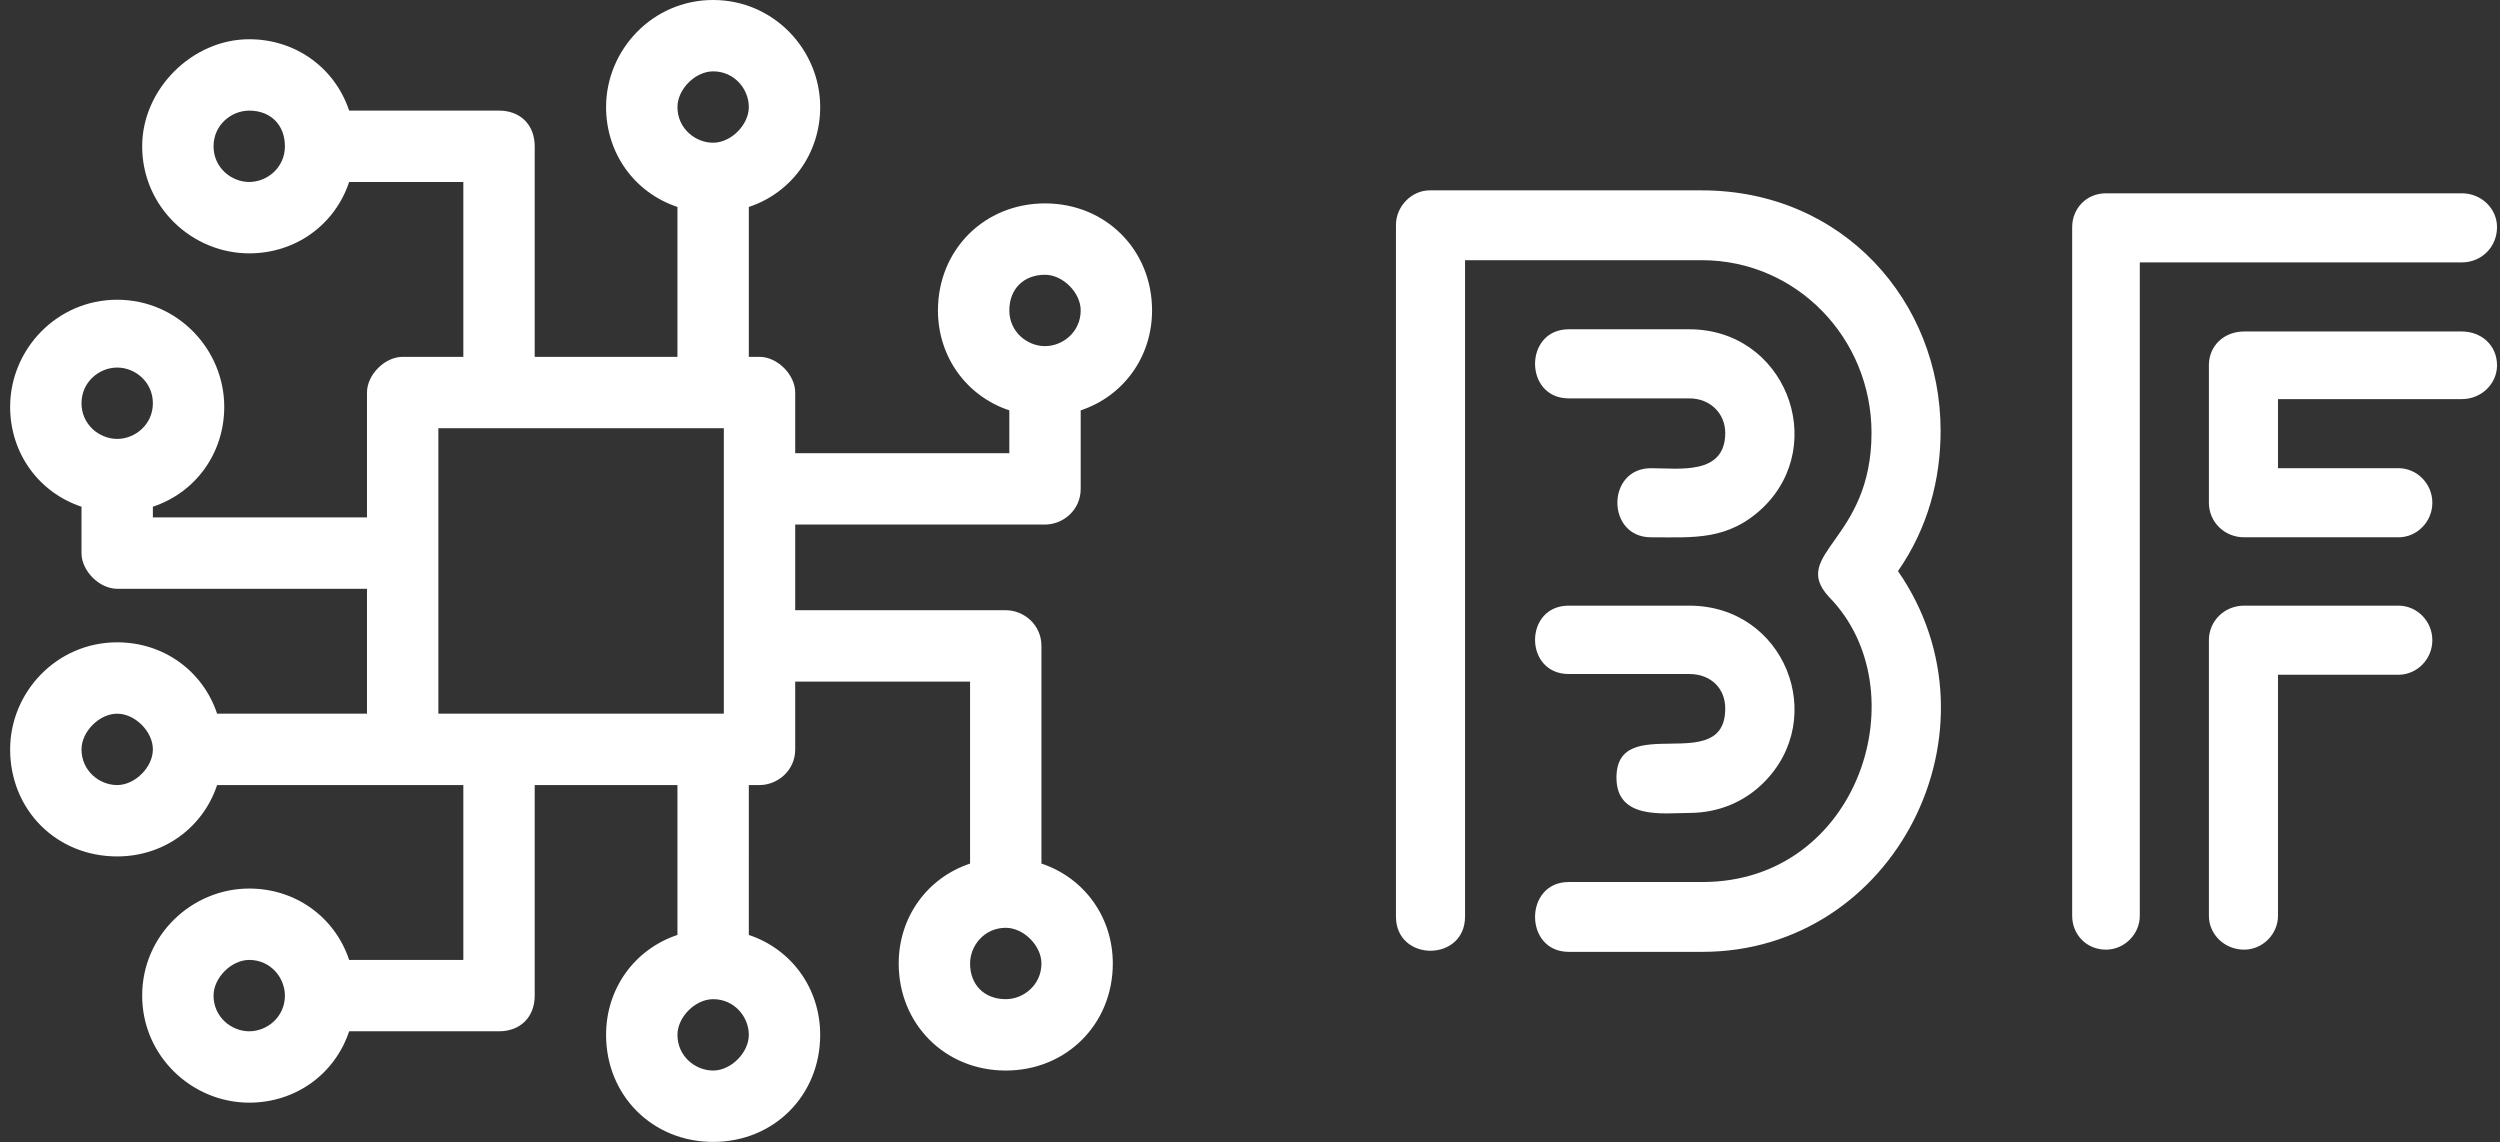 <svg data-v-423bf9ae="" xmlns="http://www.w3.org/2000/svg" viewBox="0 0 197 90" class="iconLeft"><rect x="0" y="0" width="197" height="90" fill="#333333" stroke="none"/><!----><!----><!----><g data-v-423bf9ae="" id="029fe36f-a010-40e6-8c45-4b31939c04dc" fill="white" transform="matrix(5.792,0,0,5.792,103.514,13.205)"><path d="M5.11 8.78L5.11 8.78C5.52 8.78 5.87 8.62 6.12 8.37C7.01 7.49 6.41 5.96 5.11 5.96L3.47 5.96C2.86 5.96 2.86 6.89 3.47 6.89L5.11 6.89C5.40 6.89 5.60 7.08 5.60 7.36C5.60 8.29 4.12 7.39 4.12 8.30C4.12 8.88 4.77 8.78 5.11 8.78ZM3.47 3.14L3.47 3.14L5.11 3.14C5.40 3.14 5.60 3.35 5.60 3.61C5.60 4.19 4.97 4.09 4.59 4.09C3.98 4.09 3.98 5.03 4.59 5.03C5.17 5.03 5.64 5.08 6.12 4.62C7.01 3.75 6.41 2.20 5.11 2.20L3.47 2.20C2.86 2.20 2.86 3.14 3.47 3.14ZM2.06 10.19L2.06 10.19L2.06 1.26L5.28 1.26C6.57 1.26 7.59 2.32 7.59 3.61C7.59 5.08 6.47 5.25 7.01 5.84C8.25 7.10 7.43 9.72 5.29 9.72L3.47 9.72C2.86 9.72 2.86 10.67 3.47 10.67L5.29 10.67C7.91 10.67 9.44 7.64 7.95 5.49C8.36 4.90 8.53 4.24 8.53 3.58C8.53 1.82 7.20 0.31 5.28 0.31L1.58 0.31C1.33 0.31 1.12 0.53 1.12 0.78L1.12 10.19C1.12 10.81 2.06 10.81 2.06 10.19ZM15.62 2.23L15.62 2.23L12.66 2.23C12.39 2.23 12.18 2.42 12.18 2.69L12.18 4.56C12.18 4.82 12.39 5.03 12.66 5.03L14.76 5.03C15.01 5.03 15.22 4.82 15.22 4.56C15.22 4.30 15.01 4.09 14.76 4.09L13.12 4.09L13.12 3.15L15.62 3.15C15.89 3.15 16.10 2.94 16.10 2.69C16.10 2.42 15.89 2.23 15.62 2.23ZM14.76 5.96L14.76 5.96L12.66 5.96C12.39 5.96 12.18 6.17 12.18 6.43L12.18 10.18C12.18 10.43 12.39 10.64 12.66 10.64C12.91 10.64 13.12 10.43 13.12 10.18L13.12 6.90L14.76 6.90C15.01 6.90 15.22 6.69 15.22 6.43C15.22 6.17 15.01 5.96 14.76 5.96ZM11.24 10.18L11.24 10.18L11.24 1.29L15.62 1.29C15.89 1.29 16.10 1.08 16.10 0.81C16.10 0.56 15.89 0.35 15.62 0.35L10.78 0.35C10.51 0.35 10.32 0.56 10.32 0.81L10.32 10.18C10.32 10.43 10.51 10.64 10.78 10.64C11.03 10.64 11.24 10.43 11.24 10.18Z"></path></g><!----><g data-v-423bf9ae="" id="ceeed77e-ff64-43af-8949-01b57f52c636" transform="matrix(2.812,0,0,2.812,-4.263,-5.625)" stroke="none" fill="white"><switch><g><path d="M30.8 16.7c.5 0 1-.4 1-1v-2.2c1.2-.4 2-1.5 2-2.8 0-1.7-1.3-3-3-3s-3 1.3-3 3c0 1.3.8 2.4 2 2.8v1.2h-6V13c0-.5-.5-1-1-1h-.3V7.8c1.2-.4 2-1.5 2-2.8 0-1.6-1.3-3-3-3s-3 1.4-3 3c0 1.3.8 2.4 2 2.8V12h-4V6.1c0-.6-.4-1-1-1h-4.2c-.4-1.2-1.5-2-2.8-2-1.6 0-3 1.4-3 3 0 1.7 1.4 3 3 3 1.3 0 2.4-.8 2.8-2h3.2V12h-1.7c-.5 0-1 .5-1 1v3.5h-6v-.3c1.2-.4 2-1.5 2-2.8 0-1.6-1.3-3-3-3s-3 1.4-3 3c0 1.3.8 2.4 2 2.8v1.3c0 .5.5 1 1 1h7V22H7.6c-.4-1.2-1.5-2-2.8-2-1.7 0-3 1.4-3 3 0 1.7 1.3 3 3 3 1.3 0 2.4-.8 2.8-2h6.9v4.9h-3.2c-.4-1.2-1.5-2-2.8-2-1.6 0-3 1.3-3 3s1.4 3 3 3c1.3 0 2.4-.8 2.8-2h4.2c.6 0 1-.4 1-1V24h4v4.2c-1.2.4-2 1.5-2 2.8 0 1.7 1.3 3 3 3s3-1.3 3-3c0-1.3-.8-2.4-2-2.8V24h.3c.5 0 1-.4 1-1v-1.9h4.9v5.1c-1.2.4-2 1.5-2 2.8 0 1.7 1.3 3 3 3s3-1.3 3-3c0-1.3-.8-2.4-2-2.8v-6.1c0-.6-.5-1-1-1h-5.9v-2.4h7zm0-7c.5 0 1 .5 1 1 0 .6-.5 1-1 1s-1-.4-1-1 .4-1 1-1zM8.5 7.1c-.5 0-1-.4-1-1s.5-1 1-1c.6 0 1 .4 1 1s-.5 1-1 1zm-3.7 7.2c-.5 0-1-.4-1-1s.5-1 1-1 1 .4 1 1-.5 1-1 1zm0 9.7c-.5 0-1-.4-1-1 0-.5.5-1 1-1s1 .5 1 1-.5 1-1 1zm3.7 6.9c-.5 0-1-.4-1-1 0-.5.5-1 1-1 .6 0 1 .5 1 1 0 .6-.5 1-1 1zm5.3-8.9v-8h8v8h-8zm7.7 10c-.5 0-1-.4-1-1 0-.5.5-1 1-1 .6 0 1 .5 1 1s-.5 1-1 1zm0-26c-.5 0-1-.4-1-1 0-.5.5-1 1-1 .6 0 1 .5 1 1s-.5 1-1 1zm8.2 22c.5 0 1 .5 1 1 0 .6-.5 1-1 1-.6 0-1-.4-1-1 0-.5.4-1 1-1z"></path></g></switch></g><!----></svg>